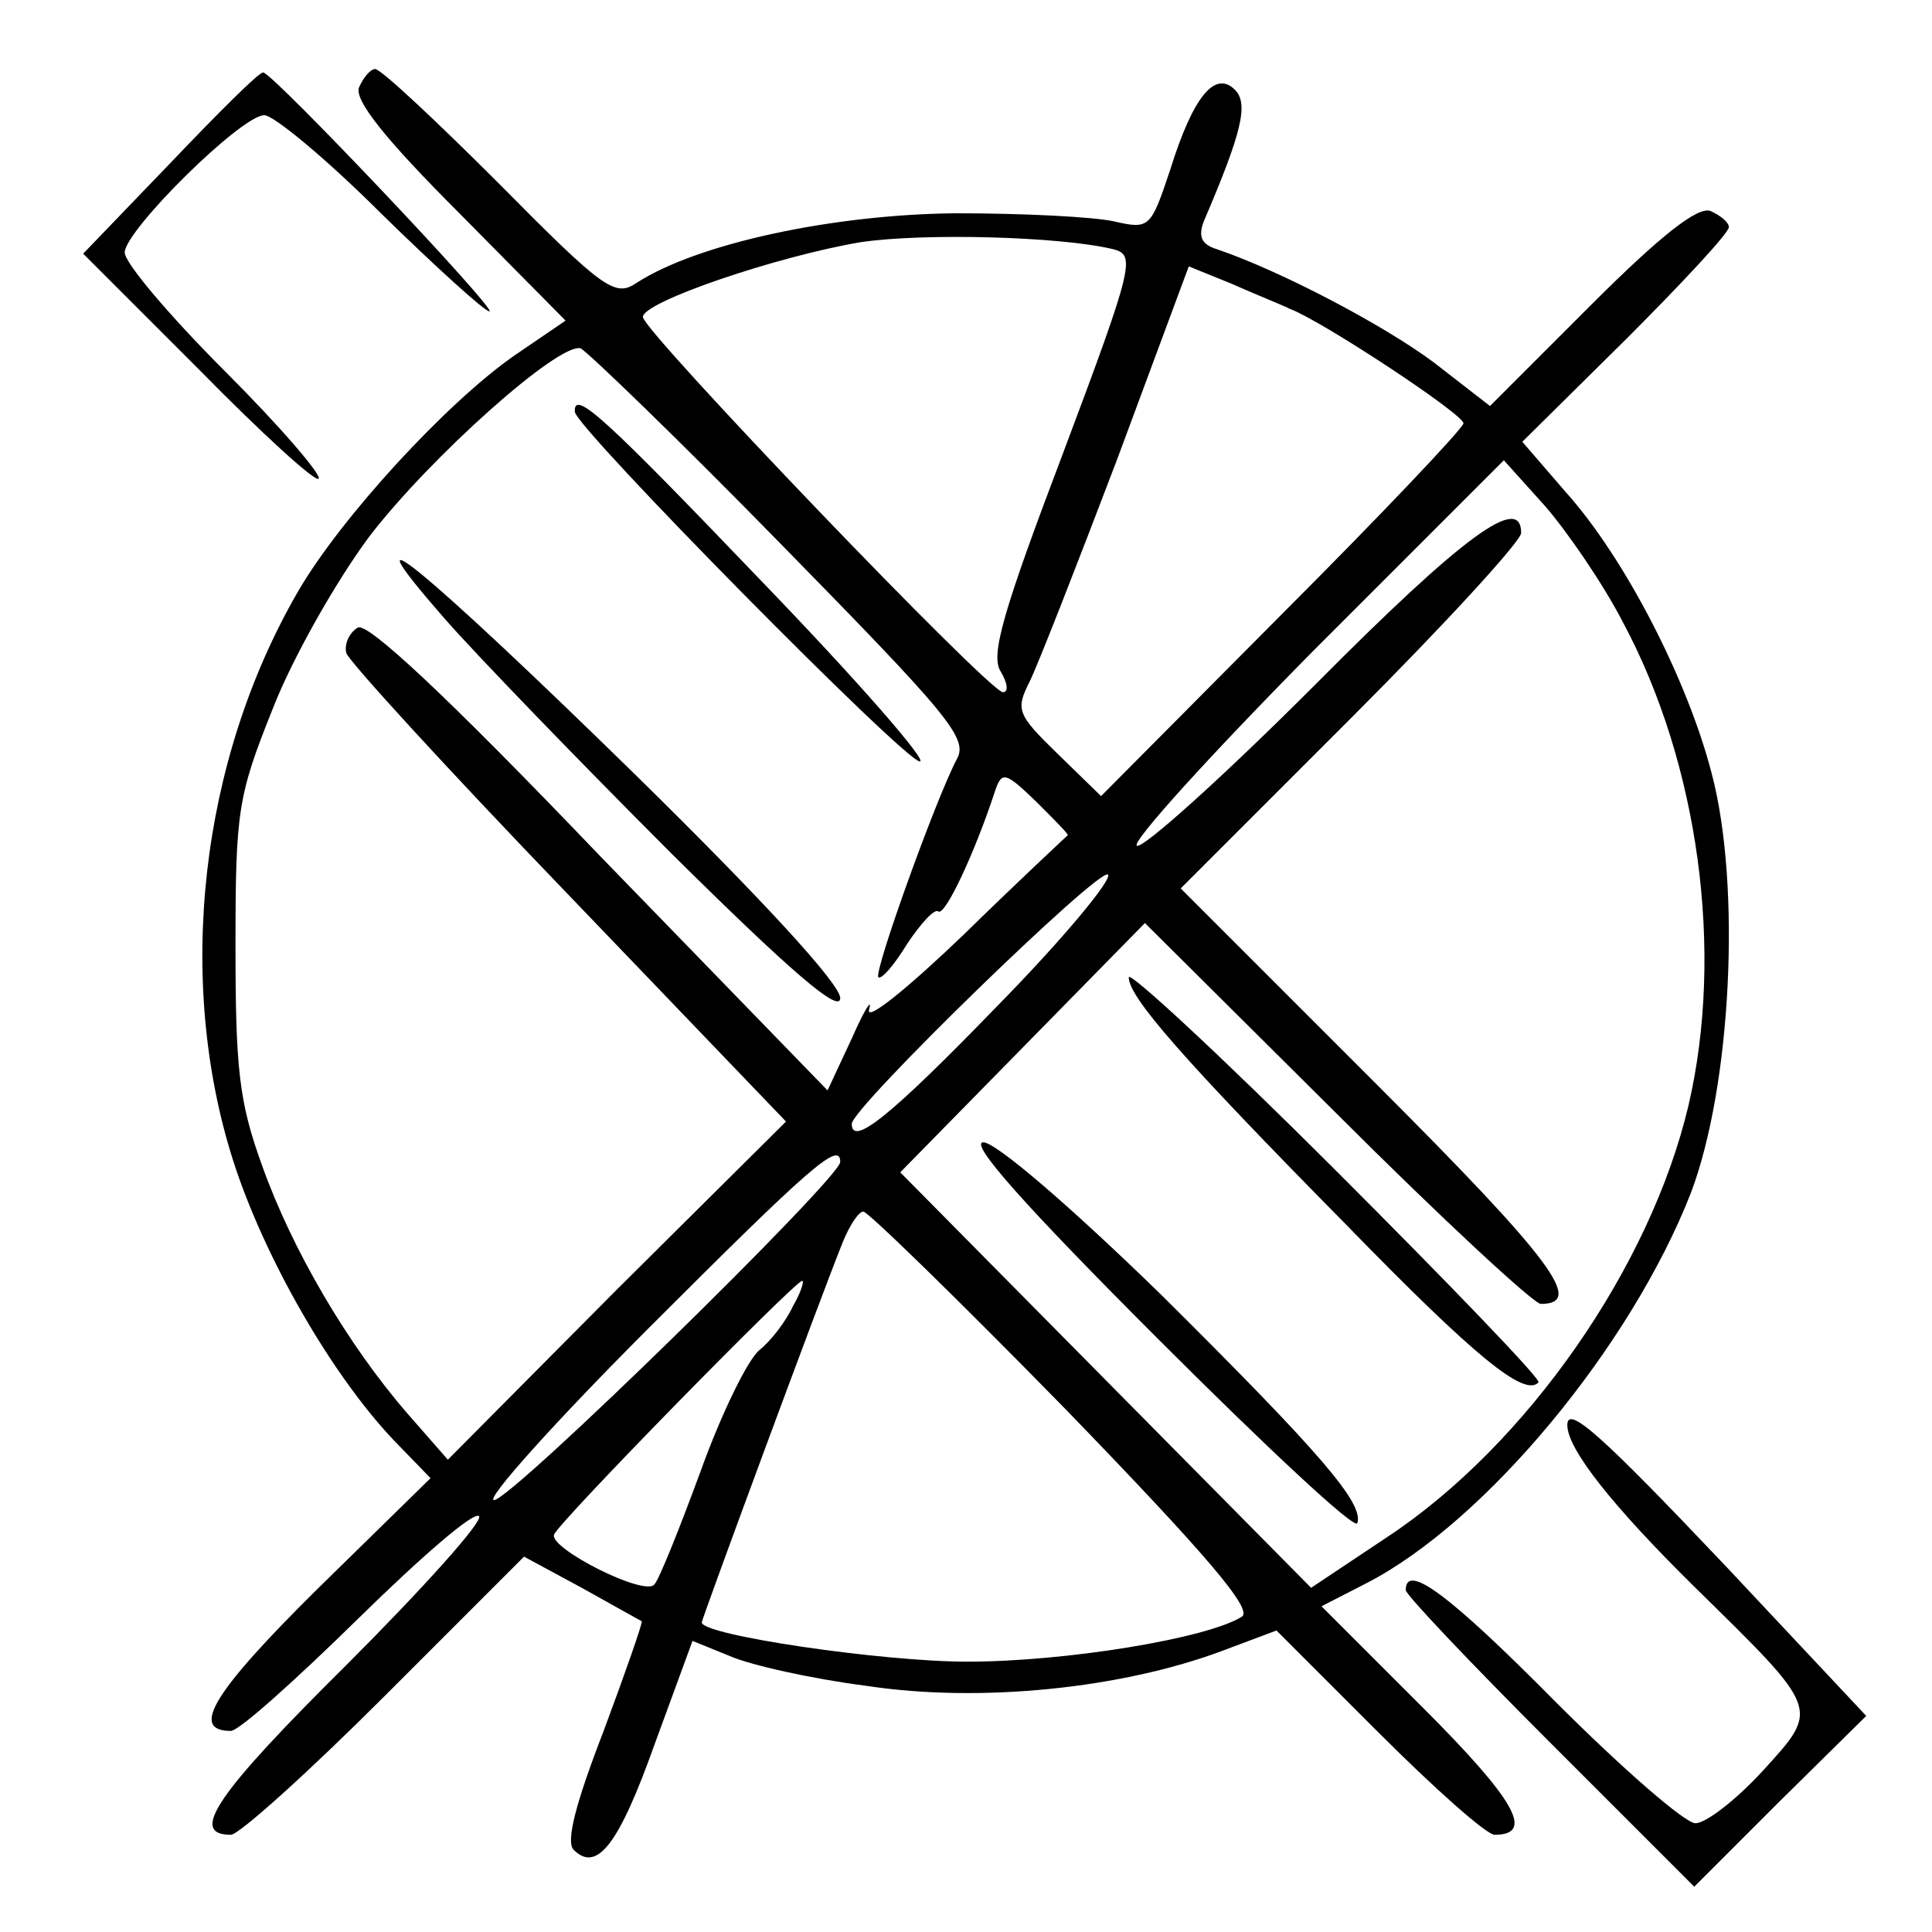 <?xml version="1.0" encoding="UTF-8" standalone="no"?><!DOCTYPE svg PUBLIC "-//W3C//DTD SVG 1.1//EN" "http://www.w3.org/Graphics/SVG/1.1/DTD/svg11.dtd"><svg width="2500px" height="2500px" version="1.1" xmlns="http://www.w3.org/2000/svg" xmlns:xlink="http://www.w3.org/1999/xlink" xml:space="preserve" xmlns:serif="http://www.serif.com/" style="fill-rule:evenodd;clip-rule:evenodd;stroke-linejoin:round;stroke-miterlimit:2;"><g id="g24"><path id="path10" d="M221.104,210.282l-113.497,117.978l149.339,149.339c80.643,82.136 150.832,146.352 155.312,141.871c4.48,-4.48 -49.282,-67.202 -120.964,-138.885c-71.683,-71.682 -129.925,-140.378 -129.925,-153.818c-0,-28.375 150.832,-177.714 180.7,-177.714c11.947,0 80.643,56.749 150.832,126.938c71.682,70.19 134.405,126.938 140.378,126.938c11.947,0 -280.757,-309.131 -292.704,-309.131c-4.48,-1.493 -58.242,52.269 -119.471,116.484Z" style="fill-rule:nonzero;"/><path id="path12" d="M464.526,113.212c-5.973,16.427 32.855,65.709 129.925,162.779l137.392,138.885l-65.709,44.802c-88.11,61.229 -225.502,210.568 -280.757,306.144c-126.938,219.528 -158.299,501.779 -83.63,736.24c40.322,125.445 126.938,276.277 207.581,361.4l47.789,49.282l-146.352,143.365c-134.405,132.912 -165.766,183.687 -112.005,183.687c10.454,-0 83.63,-65.709 164.273,-144.859c80.643,-79.149 150.832,-140.378 156.806,-132.911c5.973,5.973 -71.683,92.59 -171.74,192.647c-167.259,165.766 -204.594,219.528 -149.339,219.528c10.454,-0 100.057,-80.643 198.621,-179.207l180.7,-180.7l74.669,40.322c40.322,22.401 74.67,41.815 77.656,43.308c1.494,1.493 -20.907,65.709 -49.281,141.872c-35.842,92.59 -49.282,143.365 -38.828,153.819c29.867,29.868 58.242,-5.974 104.537,-135.898l49.281,-134.405l47.789,19.414c26.881,11.947 107.524,29.867 177.713,38.828c147.845,22.401 330.039,2.987 458.47,-44.802l71.683,-26.881l131.418,131.418c73.176,73.176 140.378,132.912 150.832,132.912c52.268,-0 26.881,-44.802 -92.59,-164.273l-131.418,-131.418l58.242,-29.868c153.819,-79.149 341.986,-306.144 419.642,-504.765c52.268,-137.391 65.709,-397.241 26.881,-543.593c-31.361,-120.964 -112.004,-277.77 -188.167,-362.893l-56.749,-65.709l134.405,-132.911c73.176,-73.176 132.911,-137.392 132.911,-144.859c0,-5.974 -10.453,-14.934 -23.894,-20.907c-16.427,-5.974 -64.215,31.361 -155.312,122.457l-129.925,129.925l-73.176,-56.749c-64.215,-47.788 -197.127,-117.977 -280.757,-146.352c-19.414,-5.973 -23.894,-16.427 -16.427,-35.841c49.282,-114.991 58.242,-152.325 40.322,-170.246c-25.388,-25.388 -53.762,7.467 -83.63,103.044c-25.388,76.162 -26.881,77.656 -73.176,67.202c-26.881,-5.973 -117.978,-10.454 -204.594,-10.454c-158.299,1.494 -333.026,38.828 -412.175,89.604c-28.374,19.414 -41.815,10.453 -179.207,-128.432c-80.643,-80.643 -152.325,-147.845 -159.792,-147.845c-5.974,-0 -14.934,10.454 -20.908,23.894Zm975.183,209.074c29.867,7.467 28.374,17.921 -64.216,264.33c-77.656,204.594 -94.084,261.343 -80.643,282.25c8.96,14.934 10.454,26.881 2.987,26.881c-17.921,0 -462.95,-464.443 -465.937,-485.351c-1.494,-19.414 174.726,-79.149 282.25,-97.07c80.643,-11.947 256.863,-7.467 325.559,8.96Zm229.981,77.657c40.322,14.933 224.008,135.898 224.008,147.845c0,5.973 -106.03,117.977 -234.462,246.409l-234.461,235.955l-56.749,-55.255c-52.269,-50.775 -53.762,-56.749 -35.841,-92.59c10.453,-20.908 61.229,-150.832 113.497,-288.224l92.59,-249.396l55.255,22.401c29.868,13.44 64.216,26.881 76.163,32.855Zm-660.077,303.157c219.528,224.008 243.422,252.383 228.488,279.264c-26.881,50.775 -107.524,274.783 -101.55,282.25c4.48,2.987 20.907,-16.427 37.335,-43.308c17.92,-26.881 35.841,-46.295 40.321,-41.815c8.96,5.973 47.788,-77.656 73.176,-155.313c8.96,-26.88 13.44,-25.387 53.762,13.441c23.894,23.894 43.308,43.308 40.321,43.308c-1.493,1.494 -62.722,58.242 -134.404,128.432c-73.176,70.189 -126.938,113.497 -122.458,97.07c4.48,-16.428 -5.974,-0 -22.401,37.334l-31.361,67.203l-295.691,-304.651c-198.62,-207.581 -300.171,-301.664 -312.118,-294.198c-10.454,5.974 -17.921,20.908 -14.934,32.855c2.987,10.454 131.418,150.832 286.731,312.118l282.25,294.197l-219.528,218.035l-218.035,219.528l-52.268,-59.736c-77.656,-89.603 -149.339,-212.061 -188.167,-321.078c-29.868,-82.136 -34.348,-125.445 -34.348,-283.744c0,-174.726 2.987,-194.14 47.788,-306.144c25.388,-65.709 82.137,-165.766 125.445,-224.008c79.15,-103.044 244.916,-250.889 273.29,-243.422c7.467,2.986 125.444,116.484 258.356,252.382Zm1090.17,101.551c98.563,183.686 131.418,427.108 85.123,625.729c-49.282,209.074 -209.074,439.056 -389.774,558.527l-98.564,65.709l-531.646,-537.62l316.598,-322.571l247.903,246.409c135.898,135.898 255.369,246.409 264.329,246.409c56.749,-0 16.428,-55.256 -213.554,-285.237l-252.383,-252.383l221.022,-221.021c120.964,-120.965 219.528,-228.489 219.528,-238.942c-0,-50.775 -73.176,1.493 -267.317,197.127c-119.471,119.471 -222.514,212.061 -229.981,207.581c-7.467,-4.48 95.576,-117.978 229.981,-253.876l244.916,-244.916l53.762,59.736c28.374,32.854 74.669,100.057 100.057,149.339Zm-810.91,498.791c-137.391,141.872 -186.673,180.7 -186.673,150.832c-0,-20.907 321.078,-333.025 331.532,-322.572c5.974,5.974 -58.242,83.63 -144.859,171.74Zm-201.607,200.114c0,20.907 -425.615,437.562 -448.016,437.562c-11.947,0 79.149,-101.55 201.607,-224.008c206.088,-206.087 246.409,-241.928 246.409,-213.554Zm291.211,319.585c182.193,188.167 243.422,259.849 228.488,268.81c-44.802,28.374 -228.488,58.242 -355.426,58.242c-110.511,-0 -343.479,-34.348 -343.479,-50.776c-0,-4.48 153.818,-421.135 182.193,-491.324c8.96,-22.401 20.907,-40.321 26.881,-40.321c5.973,-0 123.951,114.99 261.343,255.369Zm-352.44,-132.912c-8.96,19.414 -28.374,44.802 -43.308,56.749c-14.934,11.947 -49.282,82.136 -76.163,156.806c-26.881,73.176 -53.762,140.378 -59.735,146.352c-11.947,16.427 -135.899,-46.295 -129.925,-64.216c4.48,-14.934 312.118,-328.545 321.078,-328.545c2.987,-0 -1.493,14.934 -11.947,32.854Z" style="fill-rule:nonzero;"/><path id="path14" d="M743.79,532.854c1.493,20.907 427.109,452.496 446.523,452.496c10.454,0 -80.643,-104.537 -203.101,-231.475c-204.594,-213.554 -244.915,-250.889 -243.422,-221.021Z" style="fill-rule:nonzero;"/><path id="path16" d="M575.037,800.17c41.815,47.789 174.727,185.18 294.198,304.651c153.818,152.326 218.034,207.581 218.034,186.674c0,-17.921 -98.563,-125.445 -264.33,-288.224c-274.783,-268.81 -382.307,-356.92 -247.902,-203.101Z" style="fill-rule:nonzero;"/><path id="path18" d="M1460.62,1264.61c-0,25.387 67.202,103.044 282.25,321.078c165.766,170.246 229.982,222.515 247.903,203.101c4.48,-2.987 -114.991,-126.938 -261.343,-273.29c-147.846,-147.845 -268.81,-259.849 -268.81,-250.889Z" style="fill-rule:nonzero;"/><path id="path20" d="M1497.95,1732.04c140.378,140.379 255.369,247.902 258.356,238.942c8.96,-25.387 -47.789,-91.096 -253.876,-295.691c-116.484,-113.497 -213.555,-197.127 -229.982,-197.127c-19.414,0 55.255,83.63 225.502,253.876Z" style="fill-rule:nonzero;"/><path id="path22" d="M2028.1,1844.05c0,31.361 59.736,106.031 164.273,209.074c164.272,161.286 162.779,156.806 88.11,238.942c-34.348,37.335 -73.176,67.203 -86.617,67.203c-13.44,-0 -94.083,-70.189 -180.7,-156.806c-138.885,-140.378 -194.14,-180.7 -194.14,-144.858c-0,5.973 83.63,94.083 186.673,197.127l186.674,186.673l110.511,-110.51l112.004,-110.511l-180.7,-192.647c-161.286,-170.246 -206.088,-210.568 -206.088,-183.687Z" style="fill-rule:nonzero;"/></g></svg>